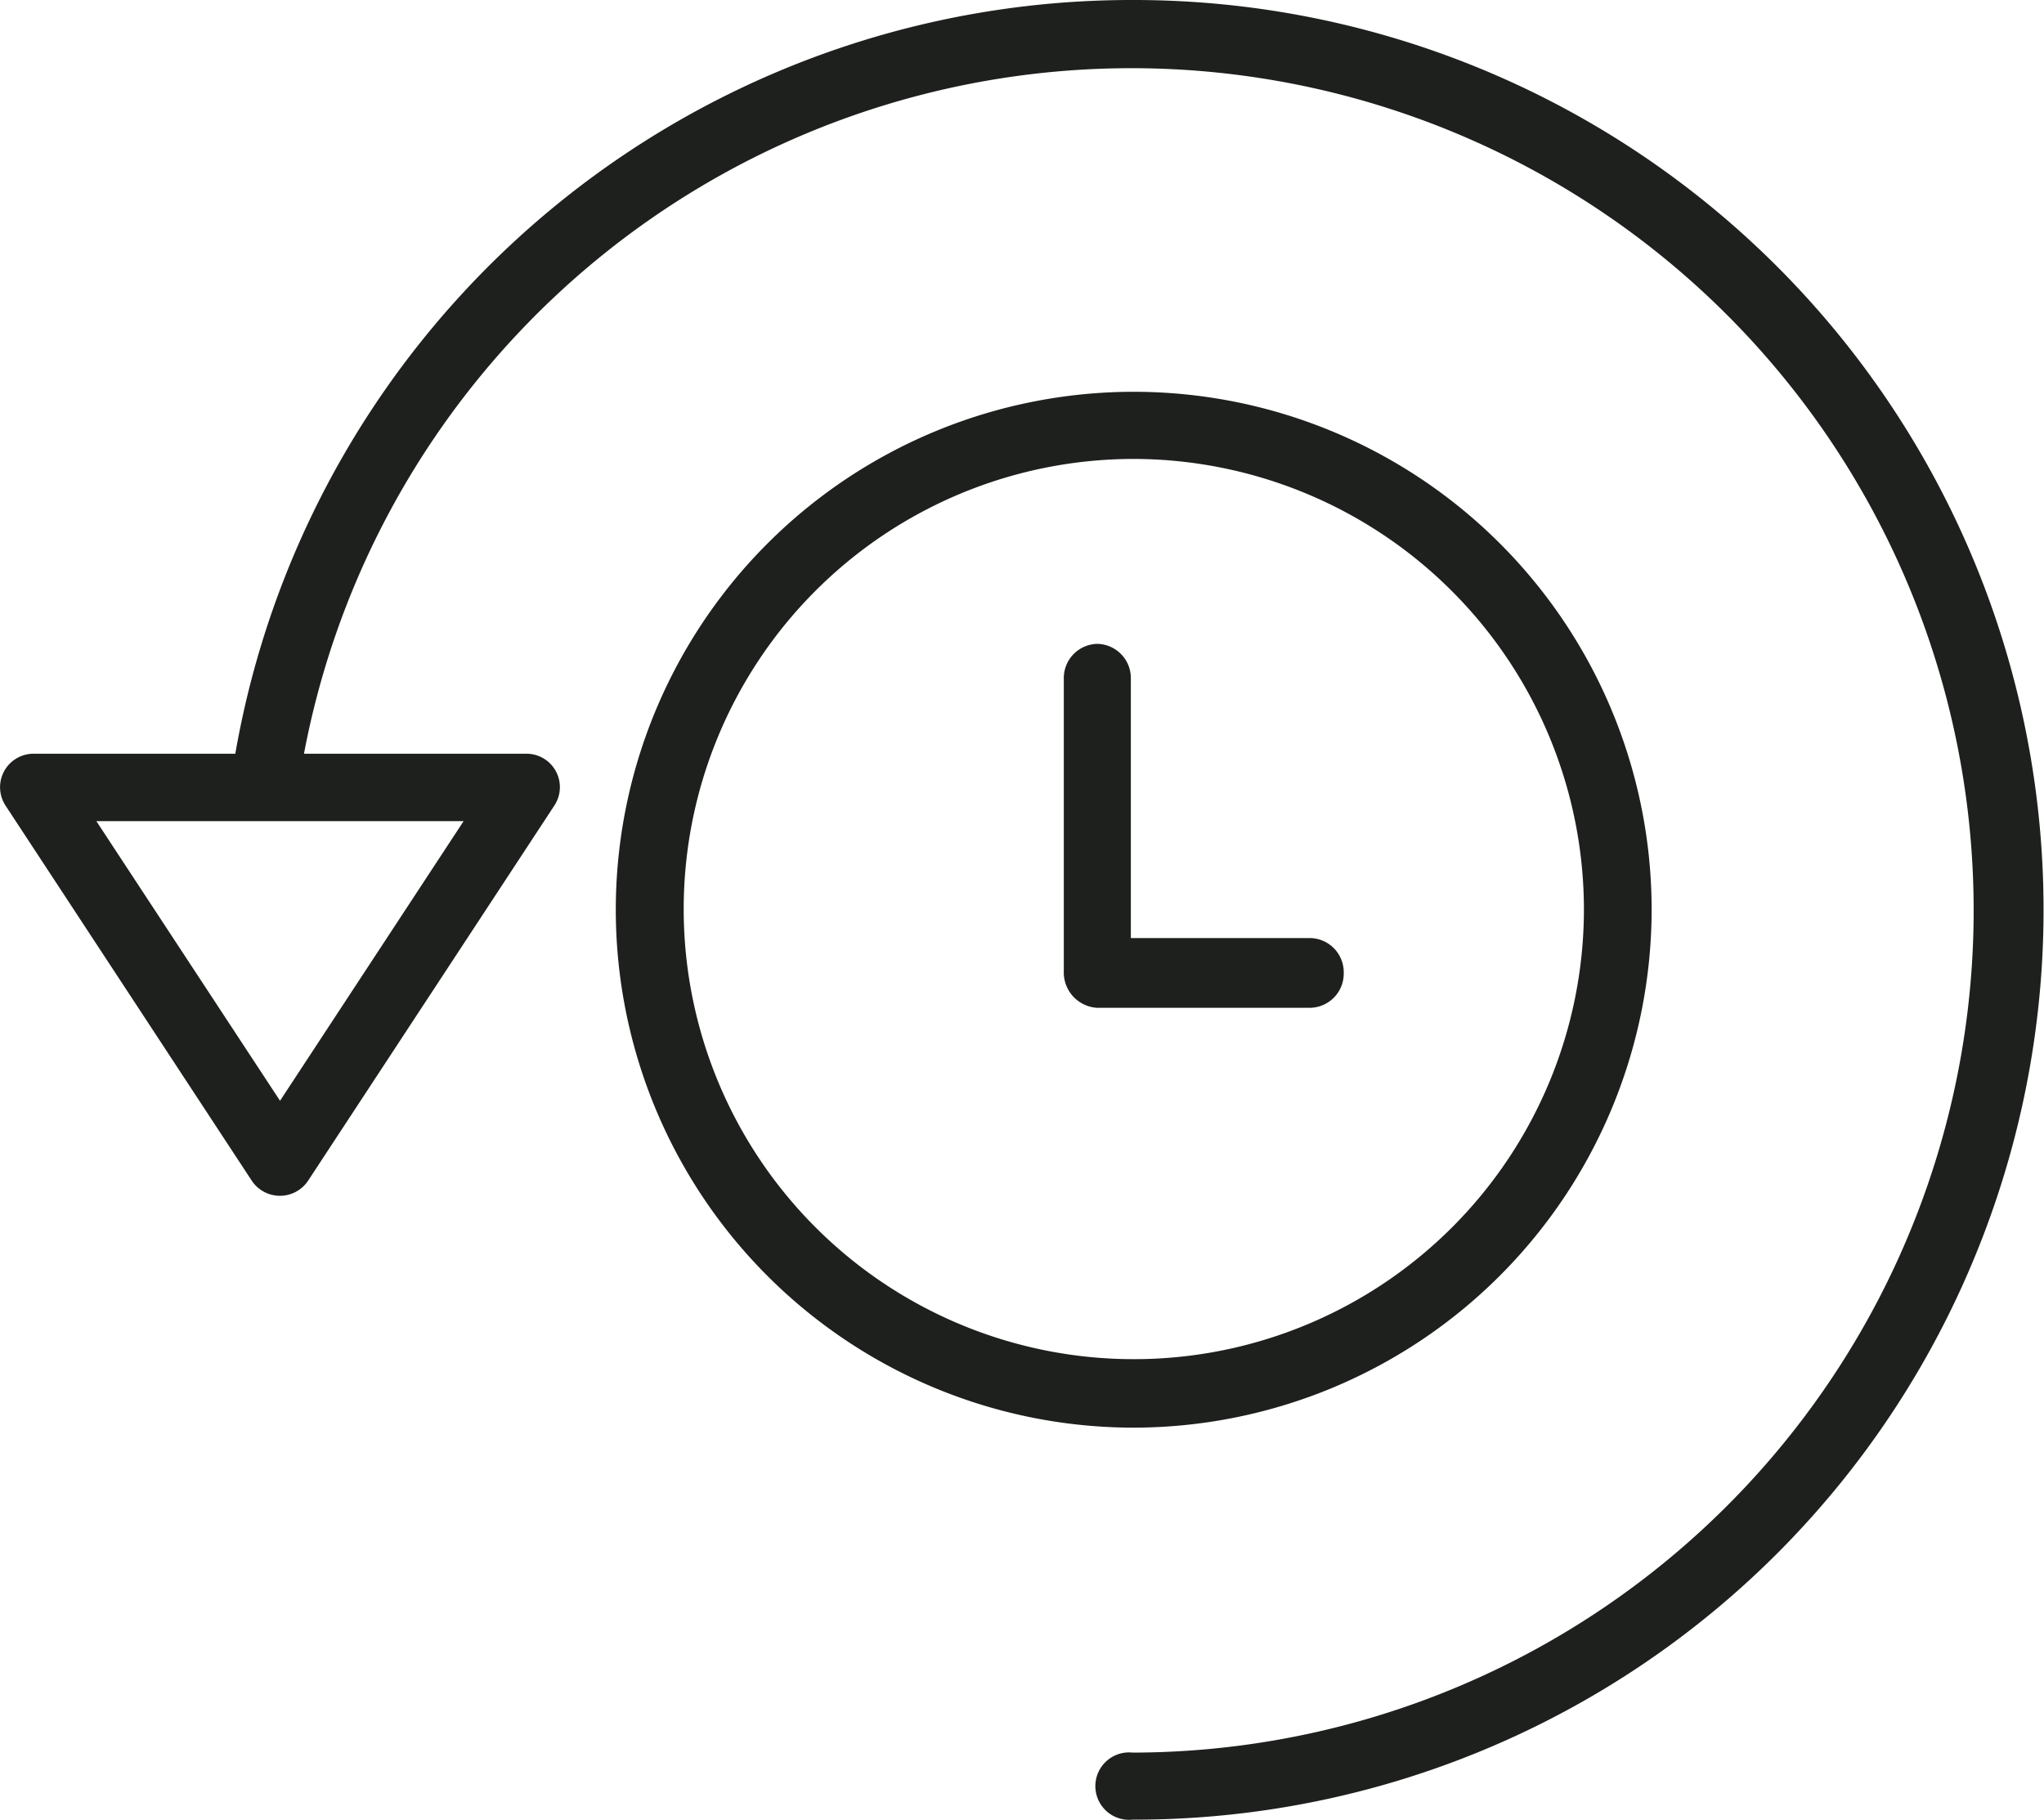 <svg xmlns="http://www.w3.org/2000/svg" width="21.343" height="19" viewBox="0 0 21.343 19"><g transform="translate(0)"><path d="M5.408,10.815a5.408,5.408,0,1,1,5.407-5.407A5.414,5.414,0,0,1,5.408,10.815ZM5.408.7a4.7,4.7,0,1,0,4.7,4.7A4.709,4.709,0,0,0,5.408.7Z" transform="translate(6.431 4.092)" fill="#1e201d"/><path d="M2.923,3.436a.357.357,0,0,0-.349-.364H.7V.364A.357.357,0,0,0,.349,0,.357.357,0,0,0,0,.364V3.416A.37.37,0,0,0,.344,3.8h2.23a.357.357,0,0,0,.349-.364Z" transform="translate(11.108 6.723)" fill="#1e201d"/><path d="M11.827,19a.352.352,0,1,1,0-.7A8.794,8.794,0,1,0,3.174,7.87h2.32a.349.349,0,0,1,.294.542l-2.57,3.915a.353.353,0,0,1-.59,0L.058,8.412A.35.35,0,0,1,.35,7.87H2.457A9.5,9.5,0,0,1,11.827,0h.027a9.5,9.5,0,0,1,8.761,13.136A9.484,9.484,0,0,1,11.827,19ZM1.006,8.574l1.918,2.92,1.917-2.92Z" fill="#1e201d"/></g></svg>